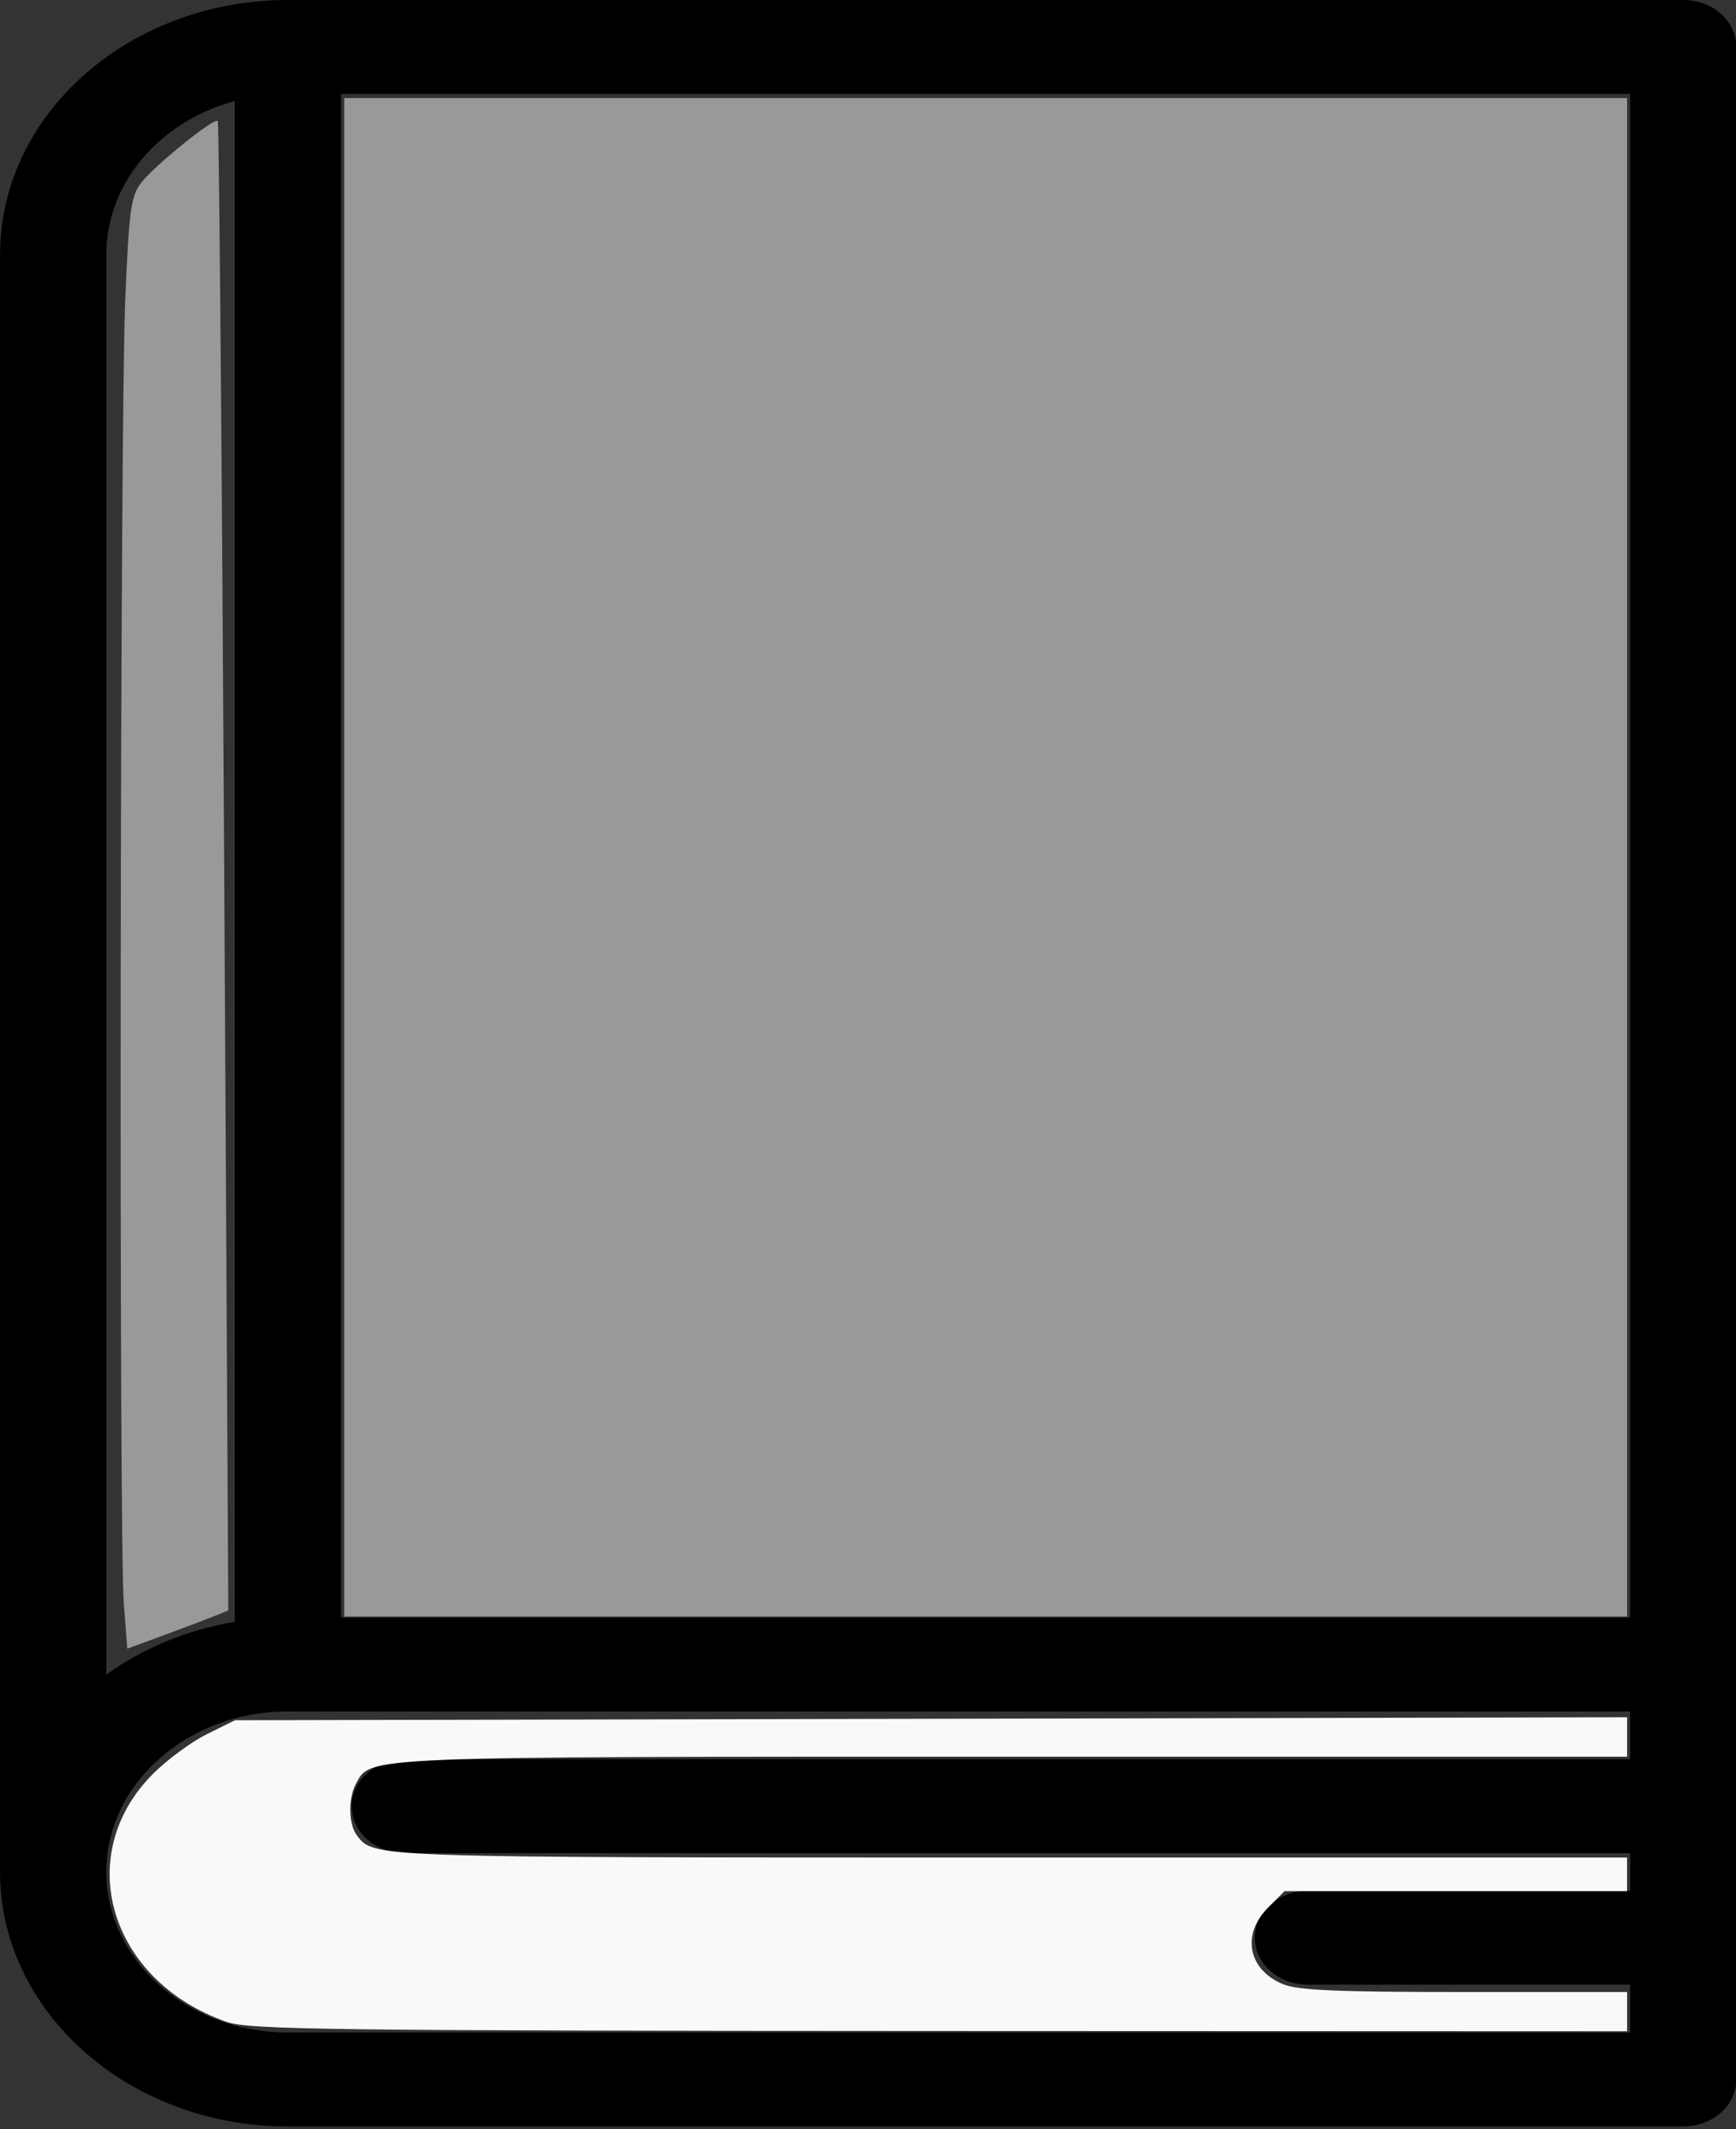 <?xml version="1.0" encoding="UTF-8" standalone="no"?>
<!-- Uploaded to: SVG Repo, www.svgrepo.com, Generator: SVG Repo Mixer Tools -->

<svg
   fill="#000000"
   height="189.055"
   width="154.181"
   version="1.1"
   viewBox="0 0 87.248 106.983"
   enable-background="new 0 0 452.707 452.707"
   id="svg16"
   sodipodi:docname="book_6.svg"
   inkscape:version="1.2.2 (732a01da63, 2022-12-09)"
   xmlns:inkscape="http://www.inkscape.org/namespaces/inkscape"
   xmlns:sodipodi="http://sodipodi.sourceforge.net/DTD/sodipodi-0.dtd"
   xmlns="http://www.w3.org/2000/svg"
   xmlns:svg="http://www.w3.org/2000/svg">
  <rect x="0" y="0" width="87.248" height="106.983" fill="#333333" stroke="none"/>
  <defs
     id="defs20" />
  <sodipodi:namedview
     id="namedview18"
     pagecolor="#ffffff"
     bordercolor="#000000"
     borderopacity="0.25"
     inkscape:showpageshadow="2"
     inkscape:pageopacity="0.0"
     inkscape:pagecheckerboard="0"
     inkscape:deskcolor="#d1d1d1"
     showgrid="false"
     inkscape:zoom="2.01"
     inkscape:cx="114.92537"
     inkscape:cy="113.18408"
     inkscape:window-width="1920"
     inkscape:window-height="991"
     inkscape:window-x="-9"
     inkscape:window-y="-9"
     inkscape:window-maximized="1"
     inkscape:current-layer="svg16" />
  <g
     id="g14"
     transform="matrix(0.267,0,0,0.236,-16.801,0)">
    <path
       d="m 234.873,126.705 h -12.348 c -5.523,0 -10,4.477 -10,10 v 43.498 43.498 c 0,5.523 4.477,10 10,10 h 21.749 c 17.506,0 31.749,-14.242 31.749,-31.749 0,-11.08 -5.709,-20.847 -14.336,-26.529 3.12,-4.913 4.936,-10.731 4.936,-16.969 -10e-4,-17.506 -14.244,-31.749 -31.75,-31.749 z m -2.348,20 h 2.348 c 6.479,0 11.749,5.271 11.749,11.749 0,6.478 -5.271,11.749 -11.749,11.749 h -2.348 z m 11.749,66.996 h -11.749 v -23.498 h 2.348 9.401 c 6.478,0 11.749,5.271 11.749,11.749 -0.001,6.479 -5.271,11.749 -11.749,11.749 z"
       id="path2"
       style="display:none" />
    <path
       d="m 310.048,146.708 c 6.479,0 11.75,5.271 11.75,11.75 0,5.523 4.477,10 10,10 5.523,0 10,-4.477 10,-10 0,-17.507 -14.243,-31.75 -31.75,-31.75 -17.507,0 -31.75,14.243 -31.75,31.75 v 43.49 c 0,17.507 14.243,31.75 31.75,31.75 17.507,0 31.75,-14.243 31.75,-31.75 0,-5.523 -4.477,-10 -10,-10 -5.523,0 -10,4.477 -10,10 0,6.479 -5.271,11.75 -11.75,11.75 -6.479,0 -11.75,-5.271 -11.75,-11.75 v -43.49 c 0,-6.479 5.271,-11.75 11.75,-11.75 z"
       id="path4"
       style="display:none" />
    <path
       d="m 150.541,233.383 c 0.84,0.217 1.682,0.321 2.511,0.321 4.449,0 8.509,-2.991 9.675,-7.499 l 3.258,-12.598 h 19.118 l 3.258,12.599 c 1.383,5.347 6.839,8.559 12.186,7.177 5.347,-1.383 8.561,-6.838 7.178,-12.185 l -22.499,-86.996 c -1.142,-4.413 -5.123,-7.496 -9.682,-7.496 -4.559,0 -8.54,3.083 -9.682,7.496 l -22.499,86.996 c -1.383,5.346 1.831,10.802 7.178,12.185 z m 29.389,-39.777 h -8.773 l 4.387,-16.962 z"
       id="path6"
       style="display:none" />
    <path
       d="M 331.798,242.2 H 153.045 c -5.523,0 -10,4.477 -10,10 0,5.523 4.477,10 10,10 h 178.753 c 5.523,0 10,-4.477 10,-10 0,-5.523 -4.477,-10 -10,-10 z"
       id="path8"
       style="display:none" />
    <path
       d="m 153.045,116.707 h 178.753 c 5.523,0 10,-4.477 10,-10 0,-5.523 -4.477,-10 -10,-10 H 153.045 c -5.523,0 -10,4.477 -10,10 0,5.523 4.477,10 10,10 z"
       id="path10"
       style="display:none" />
    <path
       d="M 379.771,0 H 117.116 C 87.241,0 62.936,24.305 62.936,54.18 v 344.346 c 0,29.875 24.305,54.181 54.18,54.181 H 379.77 c 5.523,0 10,-4.477 10,-10 V 10 C 389.771,4.477 385.294,0 379.771,0 Z m -10,344.346 H 127.116 V 20 H 369.77 V 344.346 Z M 107.117,21.496 v 323.791 c -9.048,1.696 -17.311,5.639 -24.18,11.24 V 54.18 c 0,-15.368 10.197,-28.398 24.18,-32.684 z m 10,411.211 c -18.847,0 -34.18,-15.333 -34.18,-34.181 0,-18.847 15.333,-34.18 34.18,-34.18 h 252.654 v 10.18 H 139.117 c -5.523,0 -10,4.477 -10,10 0,5.523 4.477,10 10,10 h 230.655 v 8 h -60.655 c -5.523,0 -10,4.477 -10,10 0,5.523 4.477,10 10,10 h 60.655 v 10.181 z"
       id="path12" />
  </g>
  <path
     style="display:none;fill:#ffe680;stroke-width:0.282"
     d="M 5.892,70.303 C 5.635,54.87 5.92,13.687 6.301,11.15 6.52,9.695 6.75,9.165 7.502,8.389 8.382,7.481 10.799,5.771 11.203,5.771 c 0.103,0 0.187,16.966 0.187,37.703 V 81.177 L 9.489,81.801 C 8.443,82.144 7.255,82.594 6.847,82.8 l -0.741,0.374 z"
     id="path827" />
  <path
     style="fill:#999999;stroke-width:0.282"
     d="M 17.301,43.075 V 4.927 h 32.236 32.236 V 43.075 81.223 H 49.537 17.301 Z"
     id="path829" />
  <path
     style="fill:#999999;stroke-width:0.282"
     d="M 6.221,80.55 C 5.972,77.346 6.032,21.377 6.292,15.124 6.48,10.606 6.575,9.883 7.074,9.211 7.698,8.37 10.759,5.892 10.944,6.078 c 0.064,0.064 0.209,16.929 0.323,37.477 l 0.207,37.36 -0.676,0.273 c -0.372,0.15 -1.514,0.582 -2.538,0.96 l -1.862,0.686 z"
     id="path912" />
  <path
     style="fill:#f9f9f9;stroke-width:0.282"
     d="M 11.391,101.587 C 5.478,99.518 3.609,93.189 7.706,89.106 c 0.71,-0.707 1.924,-1.598 2.698,-1.981 l 1.408,-0.695 34.981,-0.075 34.981,-0.075 v 0.99 0.99 H 50.936 c -33.012,0 -32.302,-0.029 -33.049,1.365 -0.401,0.749 -0.372,2.042 0.057,2.601 0.853,1.111 0.589,1.102 32.701,1.102 h 31.128 v 0.845 0.845 h -8.608 -8.608 l -0.823,0.823 c -1.35,1.35 -1.011,3.115 0.739,3.846 0.748,0.313 2.716,0.398 9.127,0.398 h 8.174 v 0.985 0.985 l -34.558,-0.013 c -30.68,-0.012 -34.7,-0.063 -35.824,-0.456 z"
     id="path188" />
</svg>
